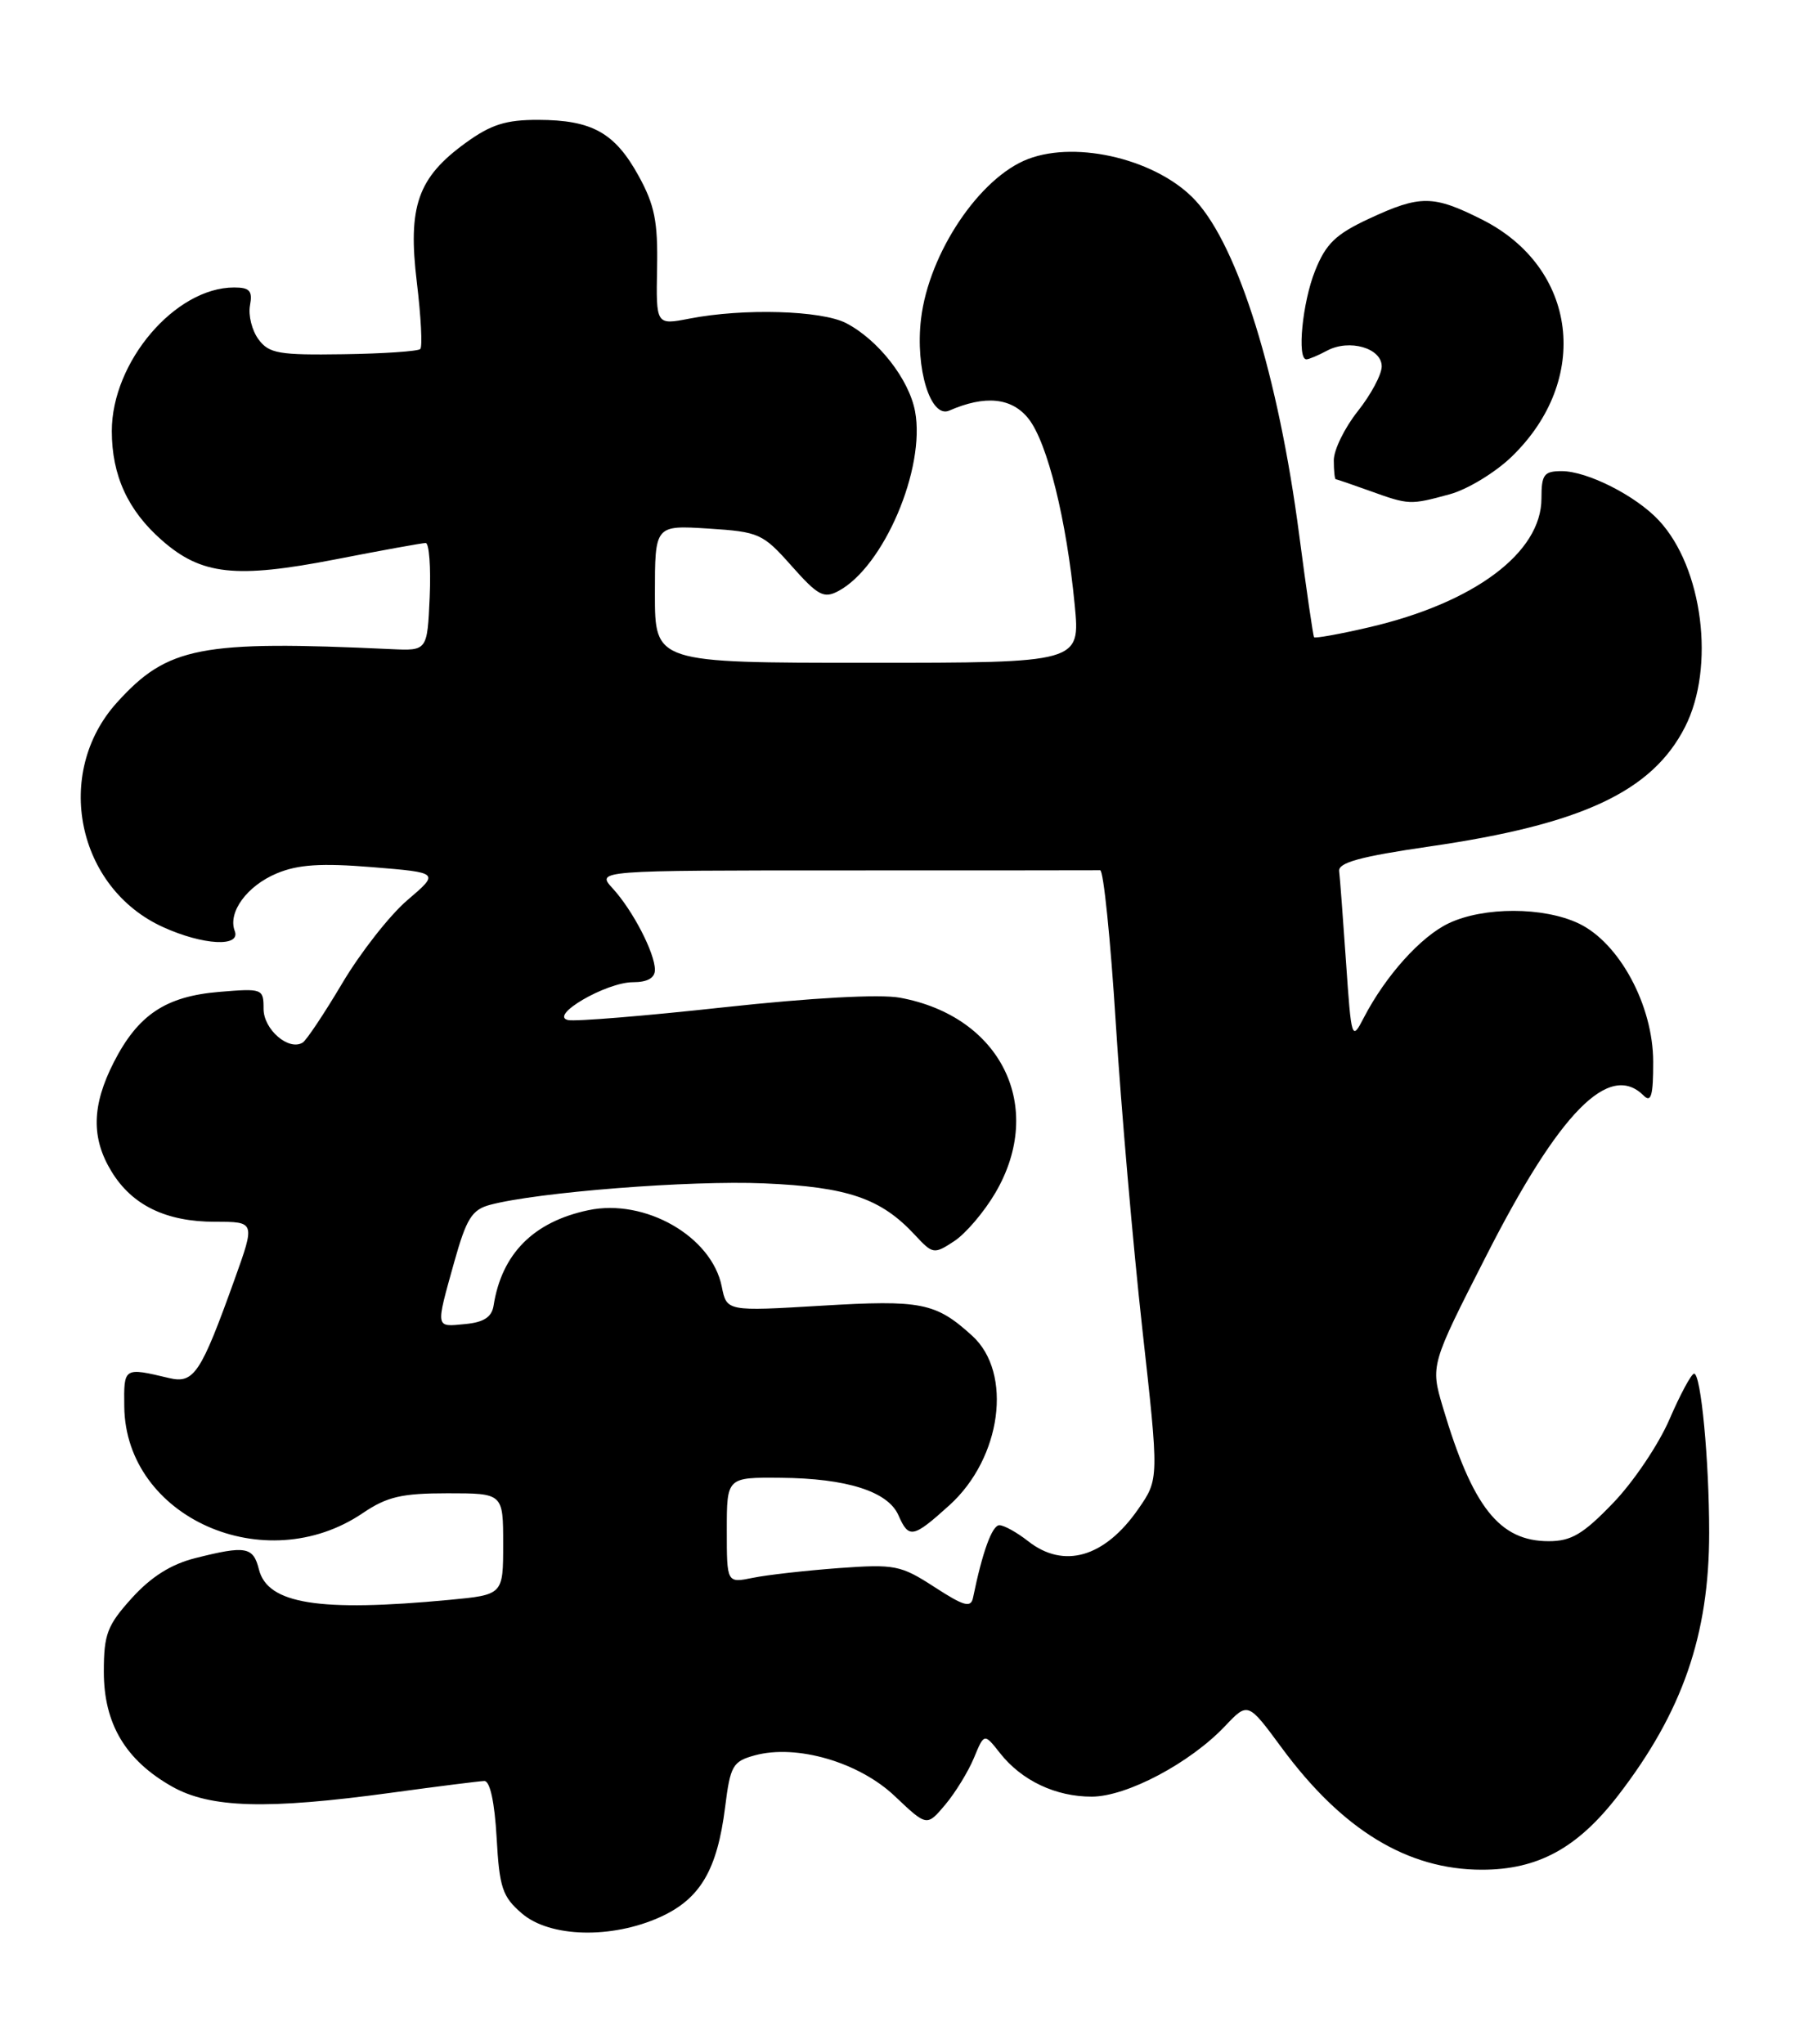 <?xml version="1.0" encoding="UTF-8" standalone="no"?>
<!DOCTYPE svg PUBLIC "-//W3C//DTD SVG 1.1//EN" "http://www.w3.org/Graphics/SVG/1.1/DTD/svg11.dtd" >
<svg xmlns="http://www.w3.org/2000/svg" xmlns:xlink="http://www.w3.org/1999/xlink" version="1.1" viewBox="0 0 227 256">
 <g >
 <path fill="currentColor"
d=" M 82.68 240.06 C 87.67 237.79 89.80 234.18 90.79 226.30 C 91.44 221.10 91.74 220.58 94.50 219.82 C 99.74 218.39 107.57 220.67 112.06 224.95 C 116.05 228.73 116.05 228.73 118.35 226.00 C 119.61 224.50 121.23 221.86 121.94 220.15 C 123.23 217.03 123.23 217.03 125.20 219.53 C 127.91 222.98 132.18 225.00 136.70 224.99 C 141.08 224.98 148.99 220.79 153.38 216.16 C 156.25 213.13 156.25 213.13 160.47 218.86 C 168.06 229.16 176.23 234.14 185.54 234.14 C 192.56 234.14 197.51 231.44 202.61 224.83 C 210.66 214.38 214.00 204.74 214.00 191.94 C 214.00 182.89 212.97 171.99 212.11 172.02 C 211.77 172.03 210.38 174.61 209.02 177.76 C 207.66 180.91 204.48 185.63 201.95 188.24 C 198.22 192.12 196.73 193.00 193.91 193.00 C 187.74 193.00 184.38 188.75 180.66 176.24 C 179.10 170.97 179.10 170.97 186.10 157.24 C 195.25 139.25 201.50 132.90 205.80 137.20 C 206.73 138.13 207.00 137.19 206.99 132.95 C 206.98 125.90 202.75 118.06 197.66 115.64 C 193.25 113.55 185.78 113.54 181.39 115.62 C 177.89 117.28 173.47 122.21 170.75 127.46 C 169.25 130.37 169.20 130.21 168.53 120.46 C 168.15 114.98 167.77 109.86 167.67 109.09 C 167.54 108.02 170.34 107.26 179.00 106.00 C 198.05 103.24 206.85 99.13 210.97 91.05 C 214.79 83.57 213.21 71.07 207.70 65.17 C 204.83 62.08 198.74 59.00 195.54 59.00 C 193.31 59.00 193.00 59.42 193.00 62.42 C 193.00 69.21 184.58 75.50 171.39 78.56 C 167.75 79.41 164.66 79.96 164.53 79.80 C 164.41 79.63 163.57 73.88 162.67 67.00 C 160.07 47.10 155.07 30.97 149.70 25.13 C 145.03 20.05 134.96 17.54 128.73 19.91 C 122.64 22.23 116.30 31.70 115.32 39.93 C 114.58 46.15 116.52 52.44 118.85 51.42 C 123.36 49.45 126.69 49.79 128.79 52.45 C 131.15 55.46 133.54 65.12 134.56 75.75 C 135.26 83.00 135.26 83.00 108.63 83.00 C 82.00 83.00 82.00 83.00 82.00 74.38 C 82.00 65.77 82.00 65.77 88.67 66.19 C 95.04 66.60 95.50 66.80 99.11 70.87 C 102.42 74.60 103.15 74.99 104.98 74.01 C 110.65 70.98 115.91 58.64 114.57 51.50 C 113.81 47.48 109.95 42.54 105.93 40.46 C 102.84 38.87 93.10 38.58 86.32 39.90 C 82.14 40.71 82.14 40.71 82.27 33.59 C 82.38 27.74 81.97 25.68 79.95 22.01 C 76.98 16.62 74.13 15.03 67.40 15.01 C 63.35 15.00 61.48 15.59 58.32 17.88 C 52.30 22.24 51.04 25.84 52.19 35.35 C 52.71 39.66 52.91 43.42 52.62 43.71 C 52.34 43.99 48.00 44.29 42.98 44.36 C 34.92 44.48 33.68 44.27 32.37 42.50 C 31.55 41.40 31.07 39.49 31.30 38.25 C 31.64 36.42 31.27 36.00 29.31 36.00 C 21.94 36.00 14.00 45.32 14.00 53.98 C 14.00 59.53 16.01 63.93 20.27 67.66 C 25.22 72.01 29.49 72.48 42.00 70.05 C 47.78 68.92 52.86 68.00 53.30 68.00 C 53.73 68.00 53.96 71.04 53.80 74.75 C 53.50 81.50 53.50 81.50 49.00 81.29 C 25.07 80.17 20.97 80.97 14.64 87.98 C 6.66 96.81 9.62 111.20 20.42 116.10 C 25.44 118.38 30.18 118.63 29.39 116.58 C 28.50 114.25 30.92 110.93 34.66 109.37 C 37.31 108.26 40.20 108.07 46.60 108.59 C 55.04 109.28 55.04 109.28 51.01 112.72 C 48.80 114.61 45.14 119.28 42.87 123.10 C 40.61 126.91 38.37 130.27 37.90 130.56 C 36.15 131.64 33.00 128.92 33.00 126.34 C 33.00 123.81 32.87 123.76 27.46 124.21 C 20.74 124.77 17.29 127.07 14.25 133.02 C 11.49 138.43 11.40 142.51 13.96 146.70 C 16.54 150.94 20.79 153.00 26.93 153.00 C 31.96 153.00 31.96 153.00 29.36 160.25 C 25.14 172.01 24.28 173.31 21.17 172.57 C 15.48 171.22 15.50 171.21 15.56 176.16 C 15.73 190.03 33.18 197.80 45.44 189.47 C 48.46 187.43 50.29 187.00 56.04 187.00 C 63.00 187.00 63.00 187.00 63.00 193.36 C 63.00 199.71 63.00 199.71 56.25 200.35 C 39.93 201.89 33.51 200.86 32.42 196.54 C 31.71 193.69 30.78 193.52 24.45 195.12 C 21.42 195.88 18.92 197.46 16.51 200.12 C 13.42 203.54 13.00 204.64 13.00 209.35 C 13.00 215.86 15.71 220.42 21.53 223.72 C 26.32 226.43 33.41 226.63 49.00 224.50 C 54.78 223.71 60.01 223.05 60.64 223.03 C 61.35 223.01 61.93 225.68 62.18 230.12 C 62.53 236.41 62.90 237.52 65.35 239.62 C 68.85 242.63 76.58 242.83 82.68 240.06 Z  M 181.50 61.90 C 183.70 61.31 187.18 59.20 189.24 57.22 C 199.26 47.56 197.52 33.51 185.55 27.49 C 179.45 24.42 177.82 24.40 171.41 27.39 C 167.24 29.33 166.01 30.52 164.66 33.90 C 163.07 37.85 162.37 45.00 163.57 45.00 C 163.88 45.00 165.04 44.51 166.16 43.91 C 168.95 42.42 173.00 43.59 173.00 45.88 C 173.00 46.90 171.65 49.42 170.00 51.50 C 168.35 53.58 167.00 56.34 167.00 57.64 C 167.00 58.94 167.11 60.01 167.25 60.02 C 167.39 60.02 169.30 60.68 171.50 61.47 C 176.41 63.24 176.55 63.25 181.50 61.90 Z  M 117.00 198.74 C 112.77 196.00 112.05 195.86 105.00 196.37 C 100.88 196.68 96.04 197.22 94.25 197.59 C 91.00 198.25 91.00 198.25 91.00 191.62 C 91.00 185.00 91.00 185.00 97.75 185.06 C 106.02 185.13 111.18 186.77 112.49 189.75 C 113.79 192.72 114.31 192.62 118.87 188.50 C 125.39 182.61 126.84 171.93 121.73 167.28 C 117.16 163.12 115.36 162.76 102.87 163.51 C 90.99 164.22 90.99 164.22 90.37 161.12 C 89.12 154.83 80.76 150.05 73.67 151.55 C 66.79 153.00 62.82 157.00 61.80 163.50 C 61.57 164.94 60.58 165.59 58.24 165.81 C 54.48 166.18 54.53 166.44 56.87 158.05 C 58.40 152.59 59.09 151.49 61.35 150.88 C 67.31 149.29 86.43 147.79 95.66 148.19 C 106.16 148.64 110.30 150.06 114.57 154.67 C 116.79 157.06 116.94 157.09 119.47 155.43 C 120.91 154.49 123.23 151.76 124.63 149.37 C 130.93 138.62 125.36 127.26 112.67 124.94 C 110.17 124.48 101.59 124.95 90.66 126.14 C 80.81 127.22 72.02 127.94 71.13 127.74 C 68.67 127.21 75.87 123.01 79.25 123.00 C 81.07 123.00 82.00 122.47 82.00 121.45 C 82.00 119.35 79.23 114.00 76.71 111.25 C 74.65 109.00 74.65 109.00 105.83 109.00 C 122.97 109.00 137.34 108.99 137.75 108.98 C 138.16 108.97 139.05 117.64 139.71 128.23 C 140.38 138.83 141.87 155.99 143.02 166.36 C 145.12 185.23 145.12 185.23 142.52 188.97 C 138.32 195.03 133.21 196.52 128.73 193.00 C 127.33 191.90 125.71 191.00 125.13 191.00 C 124.22 191.00 123.01 194.32 121.83 200.08 C 121.56 201.38 120.71 201.15 117.00 198.74 Z "/>
</g>
</svg>